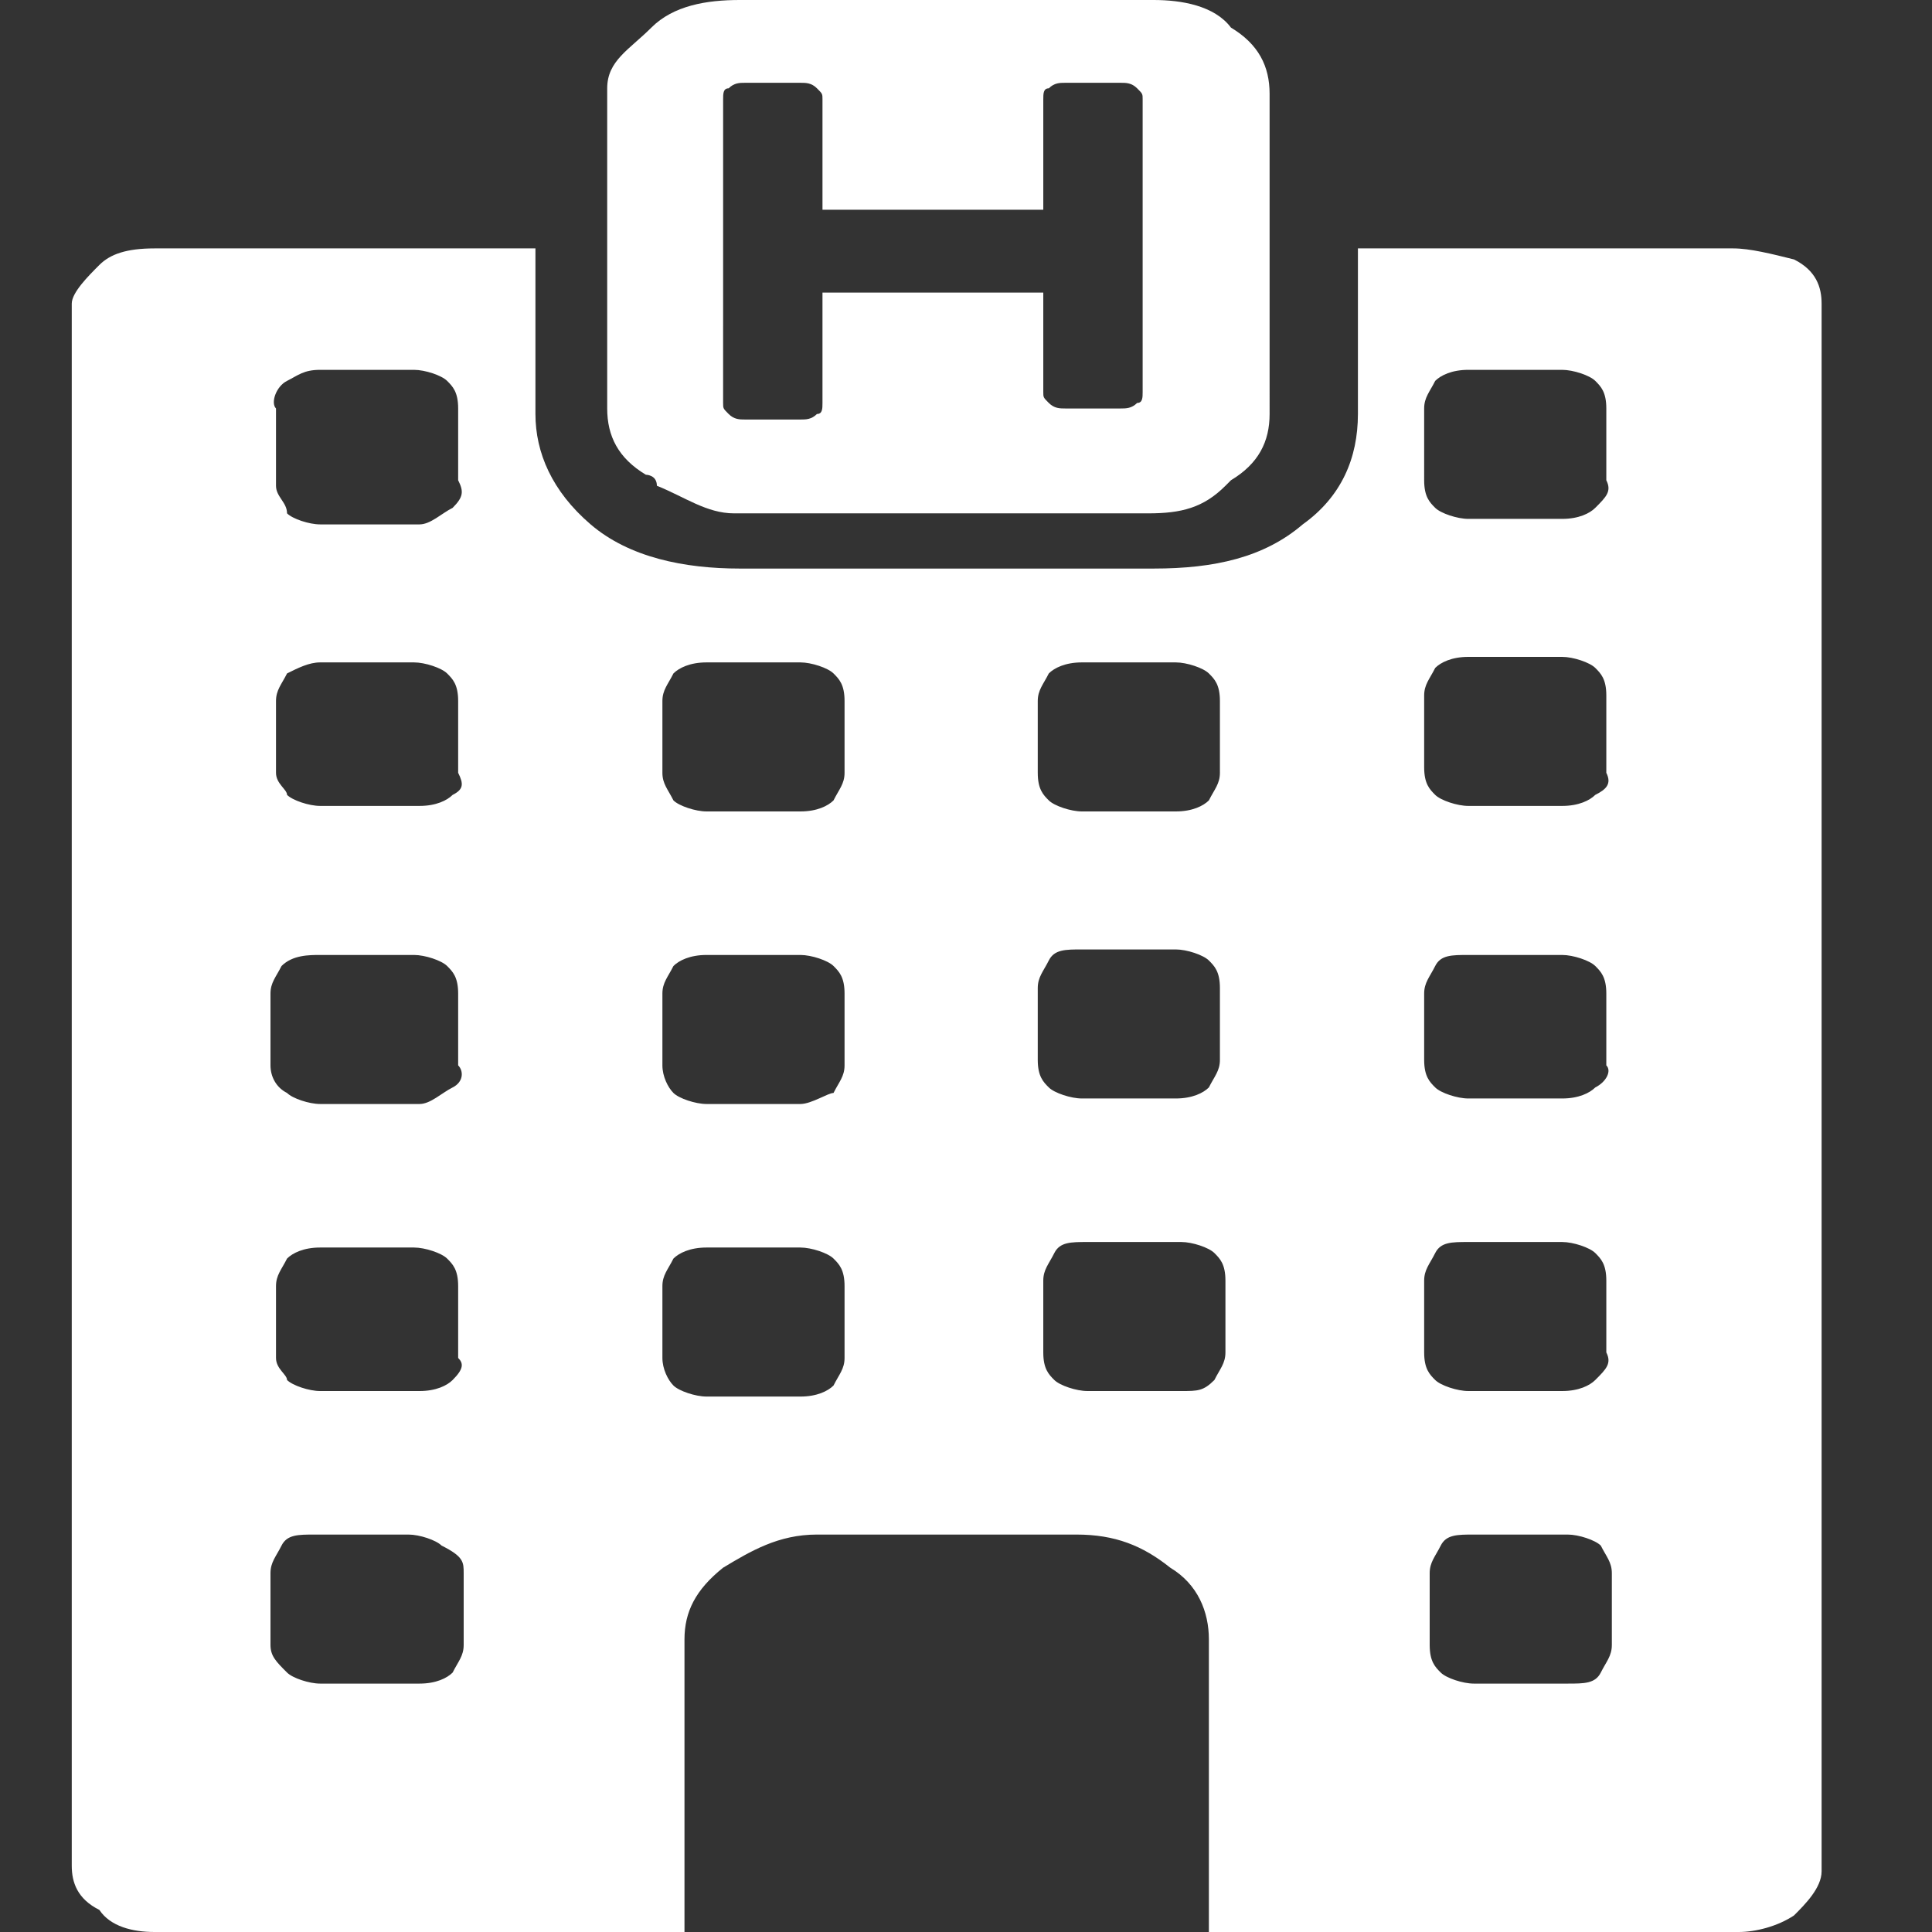 <?xml version="1.0" encoding="utf-8"?>
<!-- Generator: Adobe Illustrator 23.0.0, SVG Export Plug-In . SVG Version: 6.00 Build 0)  -->
<svg version="1.1" id="圖層_1" xmlns="http://www.w3.org/2000/svg" xmlns:xlink="http://www.w3.org/1999/xlink" x="0px" y="0px"
	 viewBox="0 0 35 35" style="enable-background:new 0 0 35 35;" xml:space="preserve">
<rect x="0" y="0" width="35" height="35" fill="#333333" stroke="none"/>
<style type="text/css">
	.st0{fill:#FFFFFF;}
</style>
<g>
	<path class="st0" d="M31.4,4.5h-6.8v3c0,0.8-0.3,1.5-1,2c-0.7,0.6-1.6,0.8-2.7,0.8h-7.5c-1,0-2-0.2-2.7-0.8c-0.7-0.6-1-1.3-1-2v-3
		H2.8c-0.5,0-0.8,0.1-1,0.3C1.6,5,1.3,5.3,1.3,5.5v28.3c0,0.3,0.1,0.6,0.5,0.8C2,34.9,2.4,35,2.8,35h9.6c0-0.1,0-0.2,0-0.3v-5
		c0-0.5,0.2-0.9,0.7-1.3c0.5-0.3,1-0.6,1.7-0.6h4.7c0.7,0,1.2,0.2,1.7,0.6c0.5,0.3,0.7,0.8,0.7,1.3v5c0,0.1,0,0.2,0,0.3h9.6
		c0.3,0,0.7-0.1,1-0.3c0.2-0.2,0.5-0.5,0.5-0.8V5.5c0-0.3-0.1-0.6-0.5-0.8C32.1,4.6,31.7,4.5,31.4,4.5L31.4,4.5z M28.9,25
		c-0.1,0.1-0.3,0.2-0.6,0.2h-1.7c-0.2,0-0.5-0.1-0.6-0.2s-0.2-0.2-0.2-0.5v-1.3c0-0.2,0.1-0.3,0.2-0.5s0.3-0.2,0.6-0.2h1.7
		c0.2,0,0.5,0.1,0.6,0.2s0.2,0.2,0.2,0.5v1.3C29.2,24.7,29.1,24.8,28.9,25L28.9,25z M29.2,28.5v1.3c0,0.2-0.1,0.3-0.2,0.5
		s-0.3,0.2-0.6,0.2h-1.7c-0.2,0-0.5-0.1-0.6-0.2s-0.2-0.2-0.2-0.5v-1.3c0-0.2,0.1-0.3,0.2-0.5s0.3-0.2,0.6-0.2h1.7
		c0.2,0,0.5,0.1,0.6,0.2C29.1,28.2,29.2,28.3,29.2,28.5L29.2,28.5z M28.9,19.7c-0.1,0.1-0.3,0.2-0.6,0.2h-1.7
		c-0.2,0-0.5-0.1-0.6-0.2s-0.2-0.2-0.2-0.5V18c0-0.2,0.1-0.3,0.2-0.5s0.3-0.2,0.6-0.2h1.7c0.2,0,0.5,0.1,0.6,0.2s0.2,0.2,0.2,0.5
		v1.3C29.2,19.4,29.1,19.6,28.9,19.7L28.9,19.7z M28.9,14.4c-0.1,0.1-0.3,0.2-0.6,0.2h-1.7c-0.2,0-0.5-0.1-0.6-0.2
		c-0.1-0.1-0.2-0.2-0.2-0.5v-1.3c0-0.2,0.1-0.3,0.2-0.5c0.1-0.1,0.3-0.2,0.6-0.2h1.7c0.2,0,0.5,0.1,0.6,0.2c0.1,0.1,0.2,0.2,0.2,0.5
		V14C29.2,14.2,29.1,14.3,28.9,14.4L28.9,14.4z M28.9,9.2c-0.1,0.1-0.3,0.2-0.6,0.2h-1.7c-0.2,0-0.5-0.1-0.6-0.2
		c-0.1-0.1-0.2-0.2-0.2-0.5V7.4c0-0.2,0.1-0.3,0.2-0.5c0.1-0.1,0.3-0.2,0.6-0.2h1.7c0.2,0,0.5,0.1,0.6,0.2c0.1,0.1,0.2,0.2,0.2,0.5
		v1.3C29.2,8.9,29.1,9,28.9,9.2L28.9,9.2z M18.8,12.7c0-0.2,0.1-0.3,0.2-0.5c0.1-0.1,0.3-0.2,0.6-0.2h1.7c0.2,0,0.5,0.1,0.6,0.2
		c0.1,0.1,0.2,0.2,0.2,0.5V14c0,0.2-0.1,0.3-0.2,0.5c-0.1,0.1-0.3,0.2-0.6,0.2h-1.7c-0.2,0-0.5-0.1-0.6-0.2
		c-0.1-0.1-0.2-0.2-0.2-0.5V12.7z M18.8,17.9c0-0.2,0.1-0.3,0.2-0.5s0.3-0.2,0.6-0.2h1.7c0.2,0,0.5,0.1,0.6,0.2
		c0.1,0.1,0.2,0.2,0.2,0.5v1.3c0,0.2-0.1,0.3-0.2,0.5c-0.1,0.1-0.3,0.2-0.6,0.2h-1.7c-0.2,0-0.5-0.1-0.6-0.2s-0.2-0.2-0.2-0.5V17.9z
		 M8.2,25c-0.1,0.1-0.3,0.2-0.6,0.2H5.8c-0.2,0-0.5-0.1-0.6-0.2C5.2,24.9,5,24.8,5,24.6v-1.3c0-0.2,0.1-0.3,0.2-0.5
		c0.1-0.1,0.3-0.2,0.6-0.2h1.7c0.2,0,0.5,0.1,0.6,0.2s0.2,0.2,0.2,0.5v1.3C8.4,24.7,8.4,24.8,8.2,25L8.2,25z M8.4,28.5v1.3
		c0,0.2-0.1,0.3-0.2,0.5c-0.1,0.1-0.3,0.2-0.6,0.2H5.8c-0.2,0-0.5-0.1-0.6-0.2C5,30.1,4.9,30,4.9,29.8v-1.3c0-0.2,0.1-0.3,0.2-0.5
		s0.3-0.2,0.6-0.2h1.7c0.2,0,0.5,0.1,0.6,0.2C8.4,28.2,8.4,28.3,8.4,28.5L8.4,28.5z M8.2,19.7C8,19.8,7.8,20,7.6,20H5.8
		c-0.2,0-0.5-0.1-0.6-0.2c-0.2-0.1-0.3-0.3-0.3-0.5V18c0-0.2,0.1-0.3,0.2-0.5c0.2-0.2,0.5-0.2,0.7-0.2h1.7c0.2,0,0.5,0.1,0.6,0.2
		s0.2,0.2,0.2,0.5v1.3C8.4,19.4,8.4,19.6,8.2,19.7L8.2,19.7z M8.2,14.4c-0.1,0.1-0.3,0.2-0.6,0.2H5.8c-0.2,0-0.5-0.1-0.6-0.2
		C5.2,14.3,5,14.2,5,14v-1.3c0-0.2,0.1-0.3,0.2-0.5C5.4,12.1,5.6,12,5.8,12h1.7c0.2,0,0.5,0.1,0.6,0.2c0.1,0.1,0.2,0.2,0.2,0.5V14
		C8.4,14.2,8.4,14.3,8.2,14.4L8.2,14.4z M8.2,9.2C8,9.3,7.8,9.5,7.6,9.5H5.8c-0.2,0-0.5-0.1-0.6-0.2C5.2,9.1,5,9,5,8.8V7.4
		C4.9,7.3,5,7,5.2,6.9s0.3-0.2,0.6-0.2h1.7c0.2,0,0.5,0.1,0.6,0.2C8.2,7,8.3,7.1,8.3,7.4v1.3C8.4,8.9,8.4,9,8.2,9.2L8.2,9.2z
		 M15.3,24.6c0,0.2-0.1,0.3-0.2,0.5c-0.1,0.1-0.3,0.2-0.6,0.2h-1.7c-0.2,0-0.5-0.1-0.6-0.2S12,24.8,12,24.6v-1.3
		c0-0.2,0.1-0.3,0.2-0.5c0.1-0.1,0.3-0.2,0.6-0.2h1.7c0.2,0,0.5,0.1,0.6,0.2s0.2,0.2,0.2,0.5V24.6z M15.3,19.3
		c0,0.2-0.1,0.3-0.2,0.5C15,19.8,14.7,20,14.5,20h-1.7c-0.2,0-0.5-0.1-0.6-0.2S12,19.5,12,19.3V18c0-0.2,0.1-0.3,0.2-0.5
		c0.1-0.1,0.3-0.2,0.6-0.2h1.7c0.2,0,0.5,0.1,0.6,0.2s0.2,0.2,0.2,0.5V19.3z M15.3,14c0,0.2-0.1,0.3-0.2,0.5
		c-0.1,0.1-0.3,0.2-0.6,0.2h-1.7c-0.2,0-0.5-0.1-0.6-0.2C12.1,14.3,12,14.2,12,14v-1.3c0-0.2,0.1-0.3,0.2-0.5
		c0.1-0.1,0.3-0.2,0.6-0.2h1.7c0.2,0,0.5,0.1,0.6,0.2c0.1,0.1,0.2,0.2,0.2,0.5V14z M21.4,25.2h-1.7c-0.2,0-0.5-0.1-0.6-0.2
		s-0.2-0.2-0.2-0.5v-1.3c0-0.2,0.1-0.3,0.2-0.5s0.3-0.2,0.6-0.2h1.7c0.2,0,0.5,0.1,0.6,0.2c0.1,0.1,0.2,0.2,0.2,0.5v1.3
		c0,0.2-0.1,0.3-0.2,0.5C21.8,25.2,21.7,25.2,21.4,25.2L21.4,25.2z"/>
	<path class="st0" d="M11.9,8.8c0.5,0.2,0.9,0.5,1.4,0.5h7.5c0.6,0,1-0.1,1.4-0.5l0.1-0.1c0.5-0.3,0.7-0.7,0.7-1.2V1.7
		c0-0.5-0.2-0.9-0.7-1.2C22,0.1,21.4,0,20.9,0h-7.5c-0.6,0-1.2,0.1-1.6,0.5S11,1.1,11,1.6v5.8c0,0.5,0.2,0.9,0.7,1.2
		C11.7,8.6,11.9,8.6,11.9,8.8L11.9,8.8z M13.1,4.5V1.8c0-0.1,0-0.2,0.1-0.2c0.1-0.1,0.2-0.1,0.3-0.1h1c0.1,0,0.2,0,0.3,0.1
		c0.1,0.1,0.1,0.1,0.1,0.2v2h4v-2c0-0.1,0-0.2,0.1-0.2c0.1-0.1,0.2-0.1,0.3-0.1h1c0.1,0,0.2,0,0.3,0.1c0.1,0.1,0.1,0.1,0.1,0.2v5.3
		c0,0.1,0,0.2-0.1,0.2c-0.1,0.1-0.2,0.1-0.3,0.1h-1c-0.1,0-0.2,0-0.3-0.1c-0.1-0.1-0.1-0.1-0.1-0.2V5.3h-4v2c0,0.1,0,0.2-0.1,0.2
		c-0.1,0.1-0.2,0.1-0.3,0.1h-1c-0.1,0-0.2,0-0.3-0.1s-0.1-0.1-0.1-0.2V4.5z"/>
</g>
</svg>
